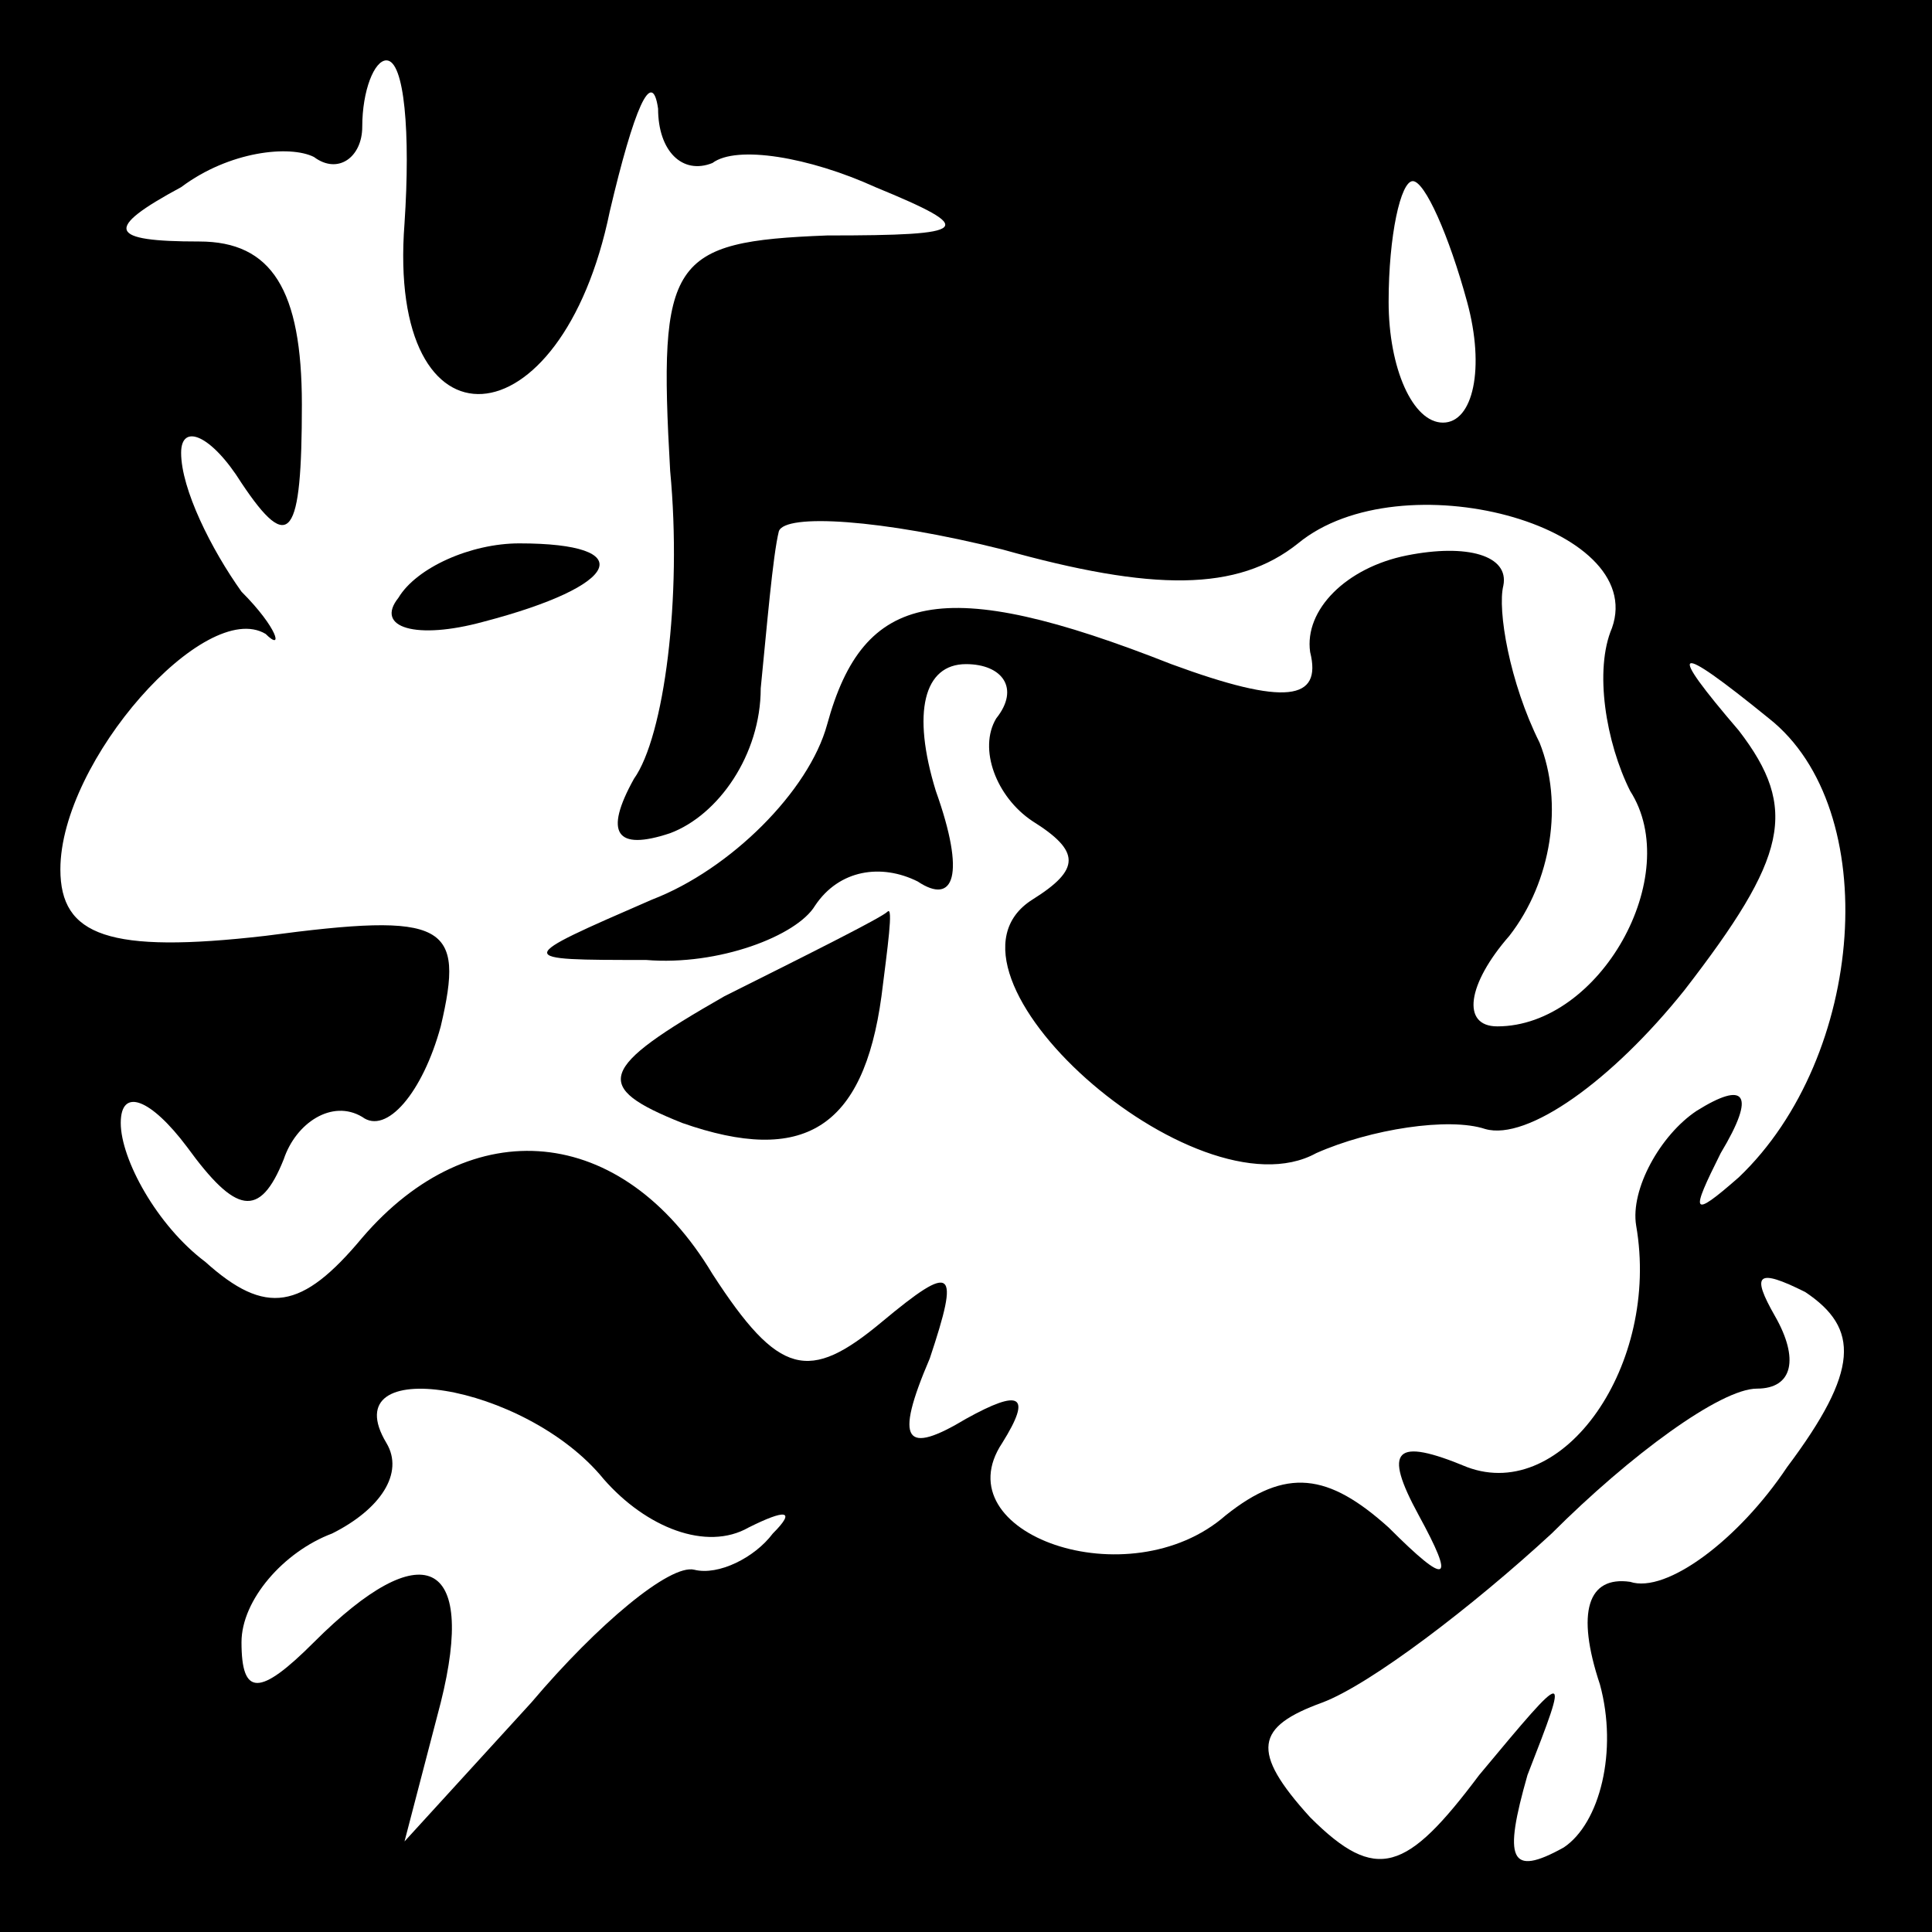 <?xml version="1.0" standalone="no"?>
<!DOCTYPE svg PUBLIC "-//W3C//DTD SVG 20010904//EN"
 "http://www.w3.org/TR/2001/REC-SVG-20010904/DTD/svg10.dtd">
<svg version="1.0" xmlns="http://www.w3.org/2000/svg"
 width="32pt" height="32pt" viewBox="0 0 32 32"
 preserveAspectRatio="xMidYMid meet">
<rect x="0" y="0" width="32" height="32" fill="#808080" stroke="none"/>
<g transform="translate(0,32) scale(0.1,-0.1)"
fill="#000000" stroke="none">
<path fill="#000000" stroke="none" d="M0 160 l0 -160 160 0 160 0 0 160 0
160 -160 0 -160 0 0 -160z"/>
<path fill="#ffffff" stroke="none" d="M67 283 c-3 -39 26 -37 34 2 4 17 7 24
8 17 0 -7 4 -11 9 -9 4 3 16 1 27 -4 17 -7 16 -8 -8 -8 -26 -1 -28 -4 -26 -39
2 -21 -1 -44 -6 -51 -5 -9 -3 -12 6 -9 8 3 15 13 15 24 1 10 2 22 3 26 1 3 17
2 37 -3 25 -7 39 -7 49 1 17 14 58 3 52 -14 -3 -7 -1 -19 3 -27 9 -14 -5 -39
-22 -39 -6 0 -5 7 2 15 7 9 9 22 5 32 -5 10 -7 22 -6 26 1 5 -6 7 -16 5 -10
-2 -17 -9 -16 -16 2 -8 -4 -9 -23 -2 -38 15 -51 12 -57 -10 -3 -11 -16 -24
-29 -29 -23 -10 -23 -10 -1 -10 12 -1 25 4 28 9 4 6 11 7 17 4 6 -4 8 1 3 15
-4 13 -2 21 5 21 6 0 9 -4 5 -9 -3 -5 0 -13 6 -17 8 -5 8 -8 0 -13 -19 -12 27
-53 47 -42 9 4 22 6 28 4 7 -2 21 8 33 23 17 22 19 30 9 43 -12 14 -11 15 5 2
19 -15 16 -56 -5 -76 -8 -7 -8 -6 -3 4 6 10 4 12 -4 7 -6 -4 -11 -13 -10 -19
4 -23 -12 -46 -28 -40 -12 5 -14 3 -8 -8 6 -11 5 -12 -5 -2 -10 9 -17 10 -27
2 -16 -14 -47 -3 -37 12 5 8 3 9 -6 4 -10 -6 -12 -4 -6 10 5 15 4 16 -8 6 -12
-10 -17 -9 -28 8 -15 25 -40 27 -58 6 -10 -12 -16 -13 -26 -4 -8 6 -14 17 -14
23 0 6 5 4 11 -4 8 -11 12 -12 16 -2 2 6 8 10 13 7 4 -3 10 4 13 15 4 17 1 19
-29 15 -26 -3 -34 0 -34 11 0 18 24 45 34 39 3 -3 2 1 -4 7 -5 7 -10 17 -10
23 0 5 5 3 10 -5 8 -12 10 -9 10 13 0 19 -5 27 -17 27 -15 0 -16 2 -3 9 8 6
18 7 22 5 4 -3 8 0 8 5 0 6 2 11 4 11 3 0 4 -12 3 -27z"/>
<path fill="#ffffff" stroke="none" d="M243 270 c3 -11 1 -20 -4 -20 -5 0 -9
9 -9 20 0 11 2 20 4 20 2 0 6 -9 9 -20z"/>
<path fill="#ffffff" stroke="none" d="M296 77 c-8 -12 -20 -21 -26 -19 -7 1
-9 -5 -5 -17 3 -11 0 -23 -6 -27 -9 -5 -10 -2 -6 12 7 18 7 18 -8 0 -12 -16
-17 -18 -28 -7 -10 11 -9 15 2 19 8 3 25 16 38 28 13 13 28 24 34 24 6 0 7 5
3 12 -4 7 -3 8 5 4 9 -6 9 -13 -3 -29z"/>
<path fill="#ffffff" stroke="none" d="M100 75 c7 -8 17 -12 24 -8 6 3 8 3 4
-1 -3 -4 -9 -7 -13 -6 -4 1 -16 -9 -27 -22 l-21 -23 6 23 c6 24 -3 28 -21 10
-9 -9 -12 -9 -12 0 0 7 7 15 15 18 8 4 12 10 9 15 -9 15 23 10 36 -6z"/>
<path fill="#000000" stroke="none" d="M66 221 c-4 -5 3 -7 14 -4 23 6 26 13
6 13 -8 0 -17 -4 -20 -9z"/>
<path fill="#000000" stroke="none" d="M120 155 c-21 -12 -22 -15 -7 -21 20
-7 30 -1 33 21 1 8 2 15 1 14 -1 -1 -13 -7 -27 -14z"/>
</g>
</svg>
